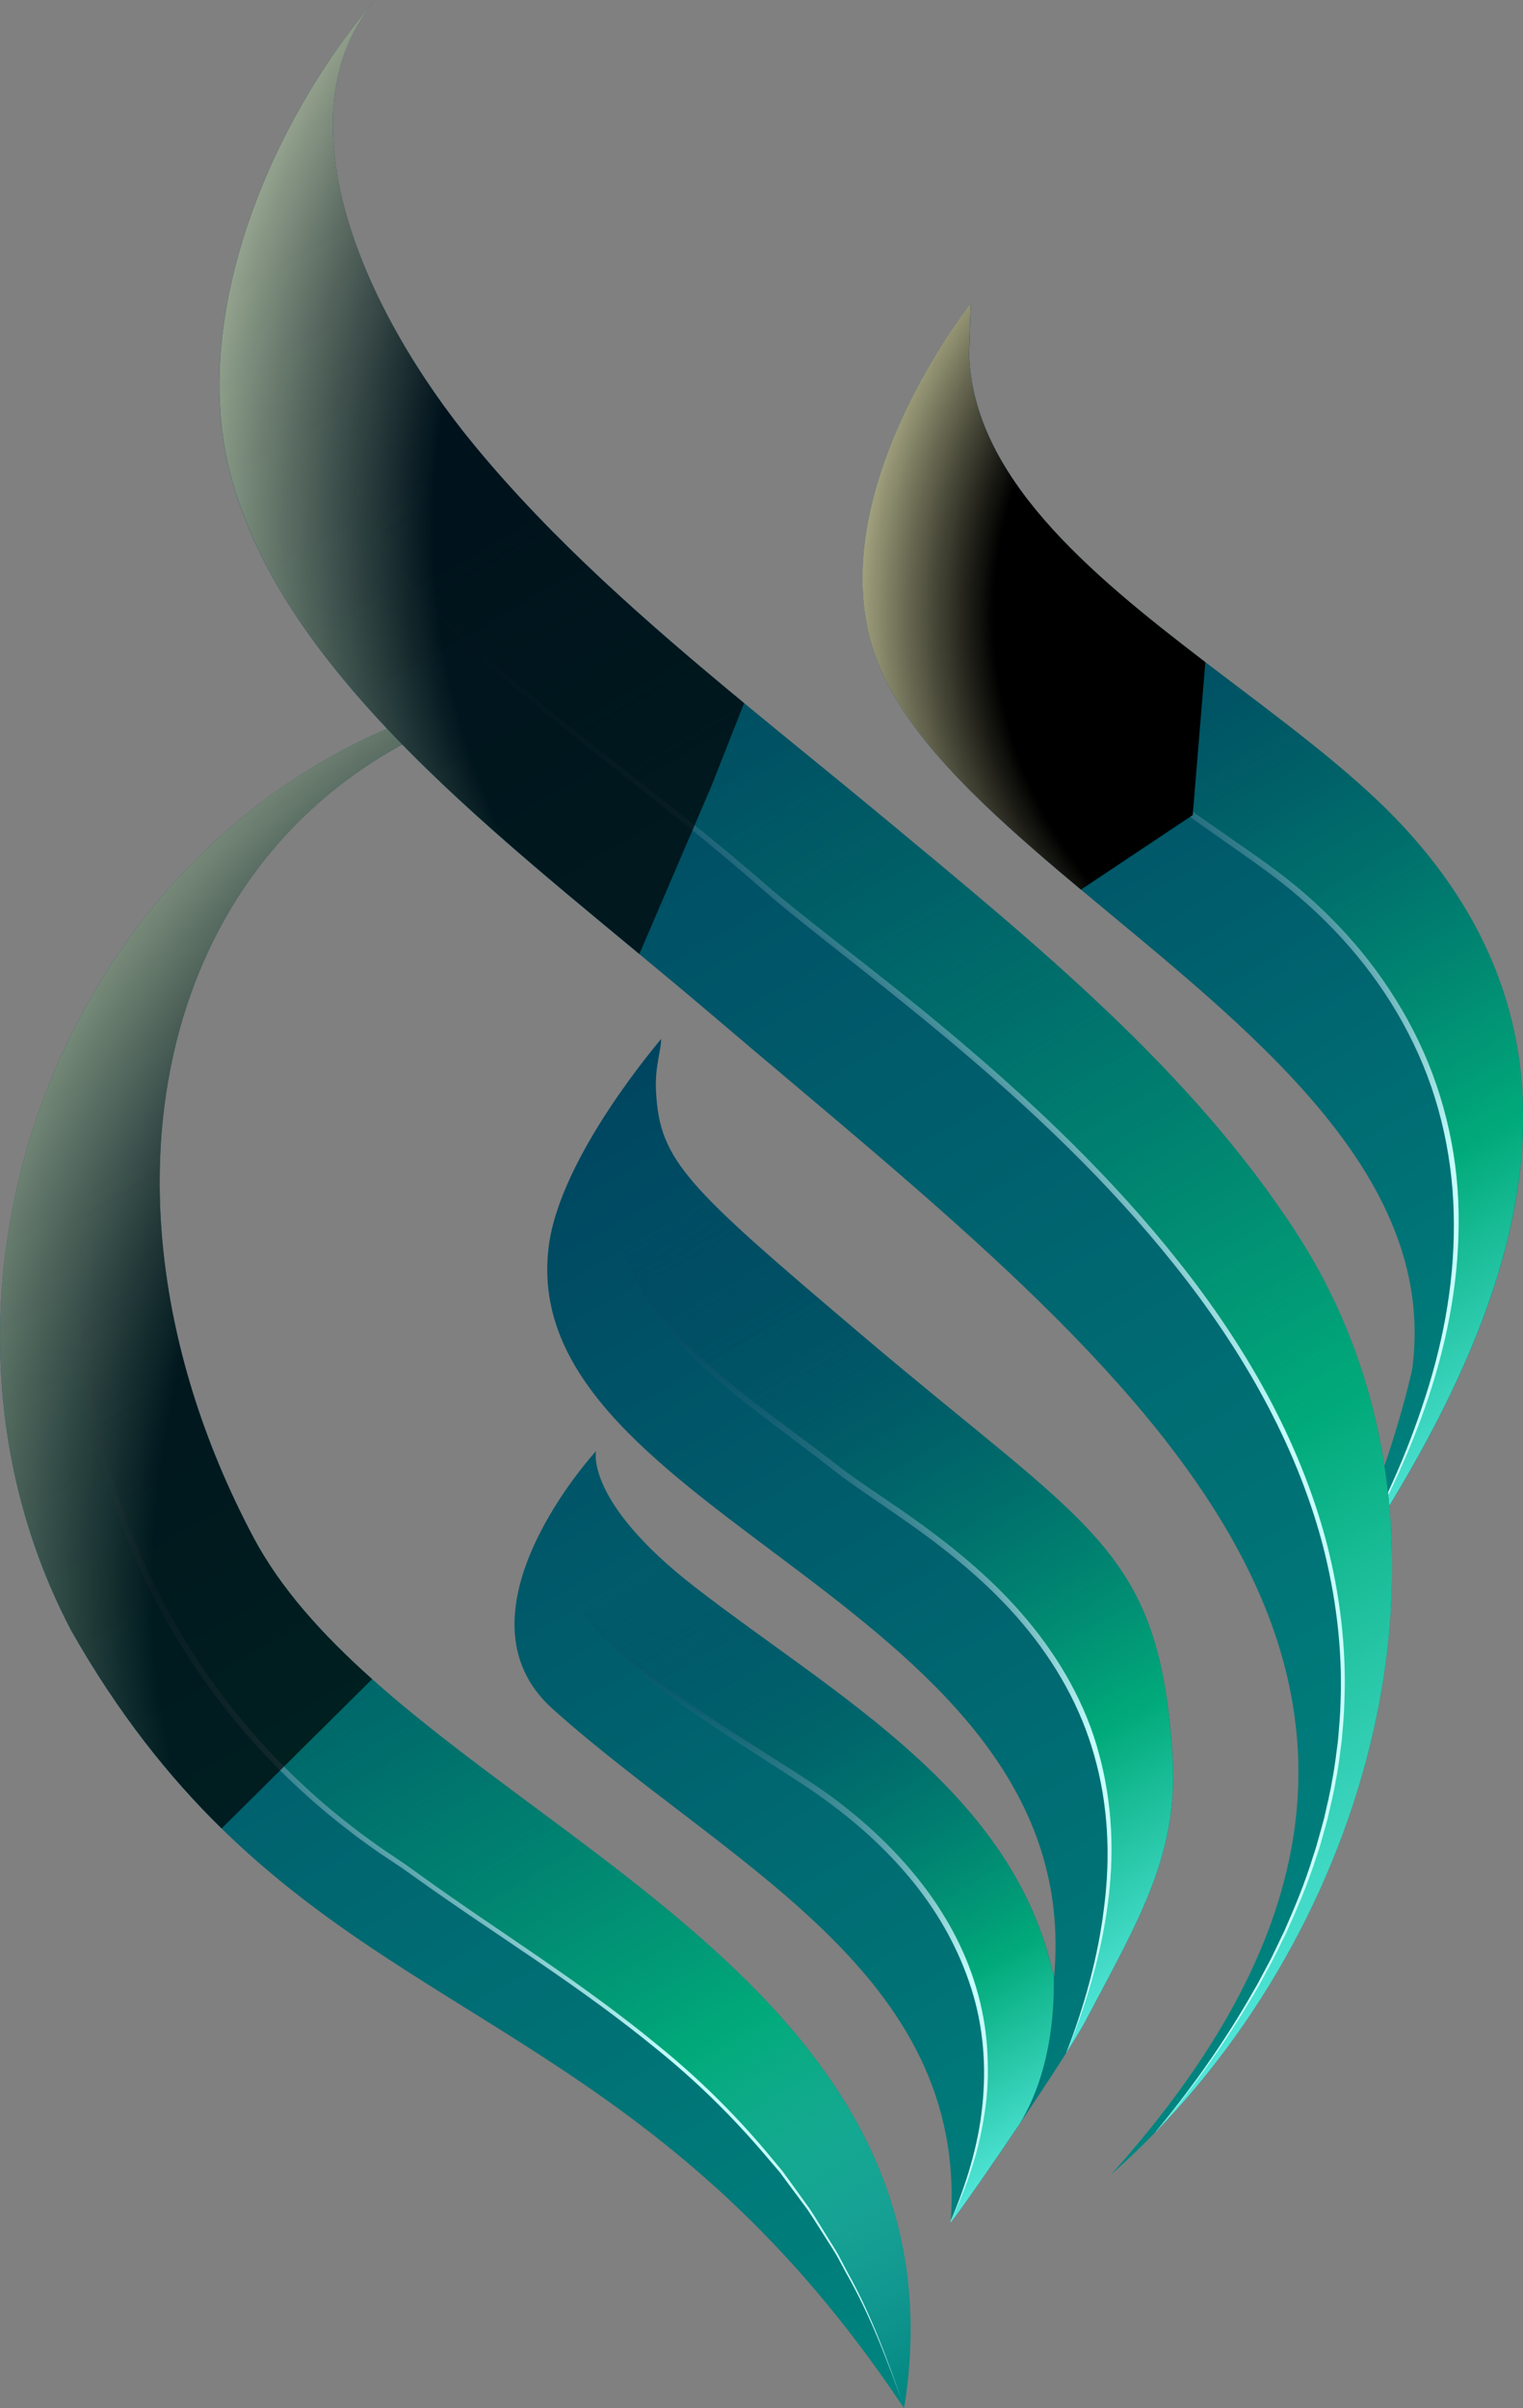 <?xml version="1.0" encoding="UTF-8"?>
<svg xmlns="http://www.w3.org/2000/svg" xmlns:xlink="http://www.w3.org/1999/xlink" viewBox="0 0 232.63 367.78">
  <rect x="0" y="0" width="232.63" height="367.78" fill="#808080" stroke="none"/>
  <defs>
    <style>
      .cls-1 {
        fill: url(#radial-gradient-2);
      }

      .cls-1, .cls-2, .cls-3 {
        mix-blend-mode: color-dodge;
      }

      .cls-1, .cls-3 {
        opacity: .7;
      }

      .cls-4 {
        fill: url(#linear-gradient-2);
      }

      .cls-5 {
        fill: url(#linear-gradient-14);
      }

      .cls-6 {
        fill: url(#linear-gradient-6);
      }

      .cls-7 {
        isolation: isolate;
      }

      .cls-8 {
        fill: url(#linear-gradient-11);
      }

      .cls-2 {
        fill: url(#radial-gradient);
      }

      .cls-9 {
        fill: url(#linear-gradient-10);
      }

      .cls-10 {
        fill: url(#linear-gradient-5);
      }

      .cls-11 {
        fill: url(#linear-gradient-7);
      }

      .cls-3 {
        fill: url(#radial-gradient-3);
      }

      .cls-12 {
        fill: url(#linear-gradient-9);
      }

      .cls-13 {
        fill: url(#linear-gradient-3);
      }

      .cls-14 {
        fill: url(#linear-gradient);
      }

      .cls-15 {
        fill: url(#linear-gradient-4);
      }

      .cls-16 {
        fill: url(#linear-gradient-8);
      }

      .cls-17 {
        fill: url(#linear-gradient-12);
      }

      .cls-18 {
        fill: url(#linear-gradient-13);
      }
    </style>
    <linearGradient id="linear-gradient" x1="158.98" y1="355.72" x2="-2.37" y2="76.26" gradientUnits="userSpaceOnUse">
      <stop offset="0" stop-color="#00857f"/>
      <stop offset=".98" stop-color="#002f55"/>
    </linearGradient>
    <linearGradient id="linear-gradient-2" x1="182.83" y1="346.54" x2="10.11" y2="47.36" gradientUnits="userSpaceOnUse">
      <stop offset="0" stop-color="#00857f"/>
      <stop offset=".79" stop-color="#002f55"/>
    </linearGradient>
    <linearGradient id="linear-gradient-3" x1="232.55" y1="230.02" x2="119.37" y2="33.98" xlink:href="#linear-gradient"/>
    <linearGradient id="linear-gradient-4" x1="162.83" y1="353.3" x2="32.49" y2="127.55" gradientUnits="userSpaceOnUse">
      <stop offset="0" stop-color="#56e9de" stop-opacity="0"/>
      <stop offset=".24" stop-color="#01aa7a"/>
      <stop offset=".63" stop-color="#005861" stop-opacity=".34"/>
      <stop offset=".85" stop-color="#002f55" stop-opacity="0"/>
    </linearGradient>
    <linearGradient id="linear-gradient-5" x1="162.63" y1="353.41" x2="31.99" y2="127.14" gradientUnits="userSpaceOnUse">
      <stop offset="0" stop-color="#ceffff"/>
      <stop offset=".24" stop-color="#c6ffff"/>
      <stop offset=".36" stop-color="#9cd3db" stop-opacity=".79"/>
      <stop offset=".7" stop-color="#2d5e7b" stop-opacity=".23"/>
      <stop offset=".85" stop-color="#002f55" stop-opacity="0"/>
    </linearGradient>
    <linearGradient id="linear-gradient-6" x1="159.5" y1="331.18" x2="94.94" y2="219.35" gradientUnits="userSpaceOnUse">
      <stop offset="0" stop-color="#56e9de"/>
      <stop offset=".24" stop-color="#01aa7a"/>
      <stop offset=".63" stop-color="#005861" stop-opacity=".34"/>
      <stop offset=".85" stop-color="#002f55" stop-opacity="0"/>
    </linearGradient>
    <linearGradient id="linear-gradient-7" x1="182.01" y1="302.42" x2="99.5" y2="159.51" xlink:href="#linear-gradient-6"/>
    <linearGradient id="linear-gradient-8" x1="175.54" y1="306.61" x2="92.67" y2="163.07" xlink:href="#linear-gradient-5"/>
    <linearGradient id="linear-gradient-9" x1="234.3" y1="224.06" x2="135.83" y2="53.49" xlink:href="#linear-gradient-6"/>
    <linearGradient id="linear-gradient-10" x1="227.57" y1="228.45" x2="128.84" y2="57.45" xlink:href="#linear-gradient-5"/>
    <radialGradient id="radial-gradient" cx="215.03" cy="94" fx="215.03" fy="94" r="95.76" gradientUnits="userSpaceOnUse">
      <stop offset=".66" stop-color="#000"/>
      <stop offset="1" stop-color="#ffffc8"/>
    </radialGradient>
    <radialGradient id="radial-gradient-2" cx="155.78" cy="242.35" fx="155.78" fy="242.35" r="186.46" gradientUnits="userSpaceOnUse">
      <stop offset=".71" stop-color="#000"/>
      <stop offset="1" stop-color="#ffffc8"/>
    </radialGradient>
    <linearGradient id="linear-gradient-11" x1="211.51" y1="307.94" x2="39.61" y2="10.2" xlink:href="#linear-gradient"/>
    <linearGradient id="linear-gradient-12" x1="214.36" y1="303.72" x2="43.57" y2="7.91" xlink:href="#linear-gradient-6"/>
    <linearGradient id="linear-gradient-13" x1="207.55" y1="308.2" x2="36.29" y2="11.57" xlink:href="#linear-gradient-5"/>
    <radialGradient id="radial-gradient-3" cx="173.57" cy="80.79" fx="173.57" fy="80.79" r="151.11" xlink:href="#radial-gradient-2"/>
    <linearGradient id="linear-gradient-14" x1="154.18" y1="334.58" x2="89.28" y2="222.19" xlink:href="#linear-gradient-5"/>
  </defs>
  <g class="cls-7">
    <g id="Layer_2" data-name="Layer 2">
      <g id="Layer_1-2" data-name="Layer 1">
        <g>
          <path class="cls-14" d="M138.26,366.67c-.05,.37-.11,.74-.17,1.12-35.3-53.06-72.75-57.72-104.25-88.55-8.08-7.92-15.78-17.56-22.95-30.19C-21.6,187.15,21.69,101.6,99.91,103.59c-.01,0-.02,0-.03,0-1.77,.09-3.5,.21-5.2,.38C27.78,110.43,7.55,175.93,38.67,234.71c4.15,7.83,10.55,14.92,18.17,21.72,33.29,29.75,89.7,53.97,81.43,110.24Z"/>
          <path class="cls-4" d="M165.84,308.58c8.46-16.01,14.27-25.7,13.24-40.77-2.16-31.47-12.23-34.03-47.43-63.91-26.82-22.77-30.91-26.54-31.45-37.28-.19-3.75,.81-6.28,.78-7.96-.05,.16-15.43,17.83-17.17,31.73-5.19,41.33,82.58,54.59,77.18,111.64-6.03-28.42-33.25-42.93-54.82-59.64-16.88-13.08-15.13-20.78-15.13-20.78,0,0-22.87,24.81-6.62,39.38,26.54,23.79,63.59,40.23,60.79,78.44,3.16-3.95,18.03-25.91,20.64-30.86Z"/>
          <path class="cls-13" d="M215.76,208.65c3.72-29.77-25.68-51.91-50.64-72.78-2.39-2-4.75-3.99-7.03-5.98-11.39-9.92-20.94-19.68-24.49-30-8.25-23.97,13.69-52.32,14.66-53.55,.02-.03,.04-.04,.04-.04,0,0-.14,3.16-.28,7.91,.71,18.57,18.06,33.14,36.11,46.93,11,8.4,22.26,16.51,30.17,25.04,36.15,38.97,12.24,84.74-14.7,122.88,10.51-15.45,16.01-39.06,16.18-40.4Z"/>
          <path class="cls-15" d="M138.26,366.67c-.06,.31-.12,.61-.18,.92-15.15-47.29-48.37-61.99-76.55-82.69C-18.02,234,2.25,106.66,94.68,103.98,27.78,110.43,7.55,175.93,38.67,234.71c22.28,42.08,109.76,62.82,99.59,131.96Z"/>
          <path class="cls-10" d="M138.08,367.59c-2.51-7.05-5.17-14.08-8.9-20.58l-1.33-2.47c-.46-.81-.99-1.58-1.48-2.38-1.01-1.57-1.99-3.17-3.03-4.72l-3.34-4.5-.83-1.13-.91-1.07-1.82-2.13c-4.87-5.67-10.23-10.91-16.05-15.61-5.78-4.74-11.87-9.1-18.05-13.32-6.18-4.22-12.45-8.34-18.54-12.7l-2.29-1.63-2.34-1.56c-1.58-1.01-3.08-2.15-4.6-3.24-2.99-2.27-5.92-4.63-8.67-7.2-5.55-5.07-10.5-10.79-14.86-16.92-4.3-6.17-8-12.77-10.92-19.7-5.82-13.88-8.7-28.97-8.44-44,.26-15.02,3.68-30.05,10.43-43.49,6.71-13.44,16.99-25.18,29.79-33.09,3.19-1.98,6.53-3.73,9.98-5.2,1.71-.79,3.48-1.4,5.23-2.07,1.78-.58,3.55-1.2,5.37-1.67,7.22-2.05,14.72-2.98,22.19-3.22-7.48,.32-14.95,1.33-22.13,3.45-1.81,.48-3.57,1.12-5.34,1.72-1.74,.69-3.5,1.32-5.19,2.12-3.42,1.5-6.72,3.28-9.87,5.28-12.68,7.92-22.85,19.6-29.45,32.97-6.66,13.37-9.98,28.3-10.19,43.21-.21,14.92,2.71,29.87,8.52,43.6,2.87,6.88,6.51,13.43,10.75,19.57,4.3,6.09,9.18,11.78,14.68,16.83,2.71,2.56,5.61,4.92,8.58,7.18,1.51,1.09,2.99,2.23,4.57,3.24l2.33,1.57,2.28,1.64c6.07,4.39,12.31,8.51,18.49,12.77,6.17,4.25,12.26,8.64,18.04,13.42,5.82,4.74,11.2,10.02,16.05,15.74l1.8,2.16,.9,1.08,.83,1.14,3.3,4.56c1.03,1.56,1.99,3.18,2.99,4.76,.48,.8,1.01,1.58,1.46,2.4l1.31,2.49c3.67,6.55,6.25,13.62,8.69,20.7Z"/>
          <path class="cls-6" d="M155.91,324.09c-4.5,6.7-9.12,13.35-10.72,15.35,0-.08,.01-.14,.01-.22,0,0,0,0,0,0,17.57-38.42-12.24-60.48-22.13-67.01-10.05-6.63-29.98-18.07-35.02-27.9-4.06-7.93,.8-18.69,2.84-22.56,.08-.09,.12-.13,.12-.13,0,0-1.74,7.71,15.13,20.78,21.56,16.71,48.77,31.21,54.82,59.6,.1,5.93-.67,14.67-5.06,22.09Z"/>
          <path class="cls-11" d="M165.83,308.58c-.54,1.02-1.58,2.74-2.94,4.88,23.29-58.49-21.49-78.41-35.26-89.3-13.49-10.67-29.05-19.44-33.17-36.37-2.62-10.76,2.33-22.16,5.14-27.43,.85-1.06,1.37-1.67,1.37-1.7,.03,1.67-.97,4.21-.78,7.95,.54,10.74,4.63,14.51,31.45,37.28,35.2,29.88,45.27,32.44,47.43,63.91,1.03,15.08-4.77,24.76-13.24,40.77Z"/>
          <path class="cls-16" d="M162.89,313.46c2.79-7.22,4.88-14.75,5.78-22.42,.97-7.65,.59-15.51-1.52-22.91-2.06-7.42-5.96-14.25-10.91-20.12-4.96-5.9-10.97-10.83-17.28-15.28-3.15-2.25-6.38-4.37-9.55-6.64-1.59-1.14-3.1-2.36-4.62-3.54l-4.63-3.5c-6.17-4.66-12.48-9.33-17.58-15.27-2.54-2.96-4.74-6.24-6.33-9.82l-1.07-2.73c-.31-.92-.55-1.87-.83-2.81-.49-1.89-.79-3.84-.83-5.8-.09-1.95,.06-3.91,.35-5.83,.27-1.93,.71-3.83,1.26-5.69,1.08-3.73,2.63-7.32,4.46-10.73h0s1.39-1.69,1.39-1.69l-1.35,1.71h0c-1.77,3.44-3.23,7.05-4.23,10.78-.51,1.86-.9,3.76-1.13,5.67-.15,.95-.18,1.92-.26,2.88,0,.96-.06,1.92,.02,2.88,.06,1.92,.38,3.82,.88,5.67,.29,.92,.53,1.85,.85,2.75l1.08,2.67c1.6,3.49,3.8,6.69,6.33,9.58,5.1,5.78,11.34,10.43,17.54,15.05l4.66,3.49c1.54,1.19,3.06,2.39,4.62,3.51,3.14,2.24,6.4,4.34,9.56,6.61,6.32,4.5,12.39,9.51,17.39,15.51,4.99,5.98,8.97,12.93,10.95,20.5,2.06,7.54,2.35,15.49,1.27,23.18-1.06,7.71-3.31,15.2-6.25,22.36Z"/>
          <path class="cls-12" d="M205.23,240.84c39.2-65.84,.9-98.78-10.12-107.19-10.29-7.85-32.63-20.74-46.36-40.87-9.73-14.27-4.72-35-.97-45.84,.32-.43,.5-.65,.5-.65,0,0-.14,3.16-.28,7.91,1.14,29.87,45.37,49.42,66.28,71.97,33.59,36.21,15.33,78.29-9.05,114.67Z"/>
          <path class="cls-9" d="M205.23,240.84c4.81-8.24,8.95-16.89,11.96-25.93,3.07-9,4.93-18.47,4.88-27.97,0-9.49-2.02-18.99-6.15-27.53-4.1-8.55-10.14-16.12-17.33-22.29-3.58-3.12-7.51-5.8-11.41-8.55-3.91-2.73-7.82-5.49-11.63-8.38-7.61-5.78-14.88-12.1-21.11-19.4-.8-.89-1.51-1.86-2.27-2.79l-1.12-1.41-1.05-1.46-1.05-1.46-.52-.73-.46-.78c-.61-1.04-1.27-2.05-1.73-3.17-2.05-4.37-3.04-9.16-3.31-13.94-.24-4.79,.24-9.59,1.09-14.29,.85-4.7,2.16-9.31,3.74-13.82-1.5,4.53-2.72,9.15-3.5,13.86-.77,4.7-1.16,9.47-.85,14.22,.32,4.73,1.34,9.44,3.39,13.7,.45,1.09,1.11,2.08,1.72,3.09l.46,.76,.52,.72,1.05,1.44,1.05,1.44,1.12,1.39c.76,.91,1.47,1.86,2.28,2.74,6.27,7.16,13.46,13.46,21.07,19.18,3.8,2.87,7.7,5.61,11.62,8.33,3.91,2.73,7.89,5.42,11.52,8.57,3.63,3.15,6.97,6.63,9.92,10.42,2.94,3.8,5.5,7.9,7.57,12.24,4.15,8.68,6.21,18.32,6.1,27.92-.05,9.6-2.01,19.12-5.19,28.13-3.18,9.02-7.47,17.62-12.42,25.77Z"/>
          <path class="cls-2" d="M184.11,101.13l-1.93,23.35-17.07,11.38c-2.39-2-4.75-3.99-7.03-5.98-11.39-9.92-20.94-19.68-24.49-30-8.25-23.97,13.69-52.32,14.66-53.55,.02-.03,.04-.04,.04-.04,0,0-.14,3.16-.28,7.91,.71,18.57,18.06,33.14,36.11,46.93Z"/>
          <path class="cls-1" d="M99.91,103.59s-.02,0-.03,0c-1.77,.09-3.5,.21-5.2,.38C27.78,110.43,7.55,175.93,38.67,234.71c4.15,7.83,10.55,14.92,18.17,21.72l-22.99,22.81c-8.08-7.92-15.78-17.56-22.95-30.19C-21.6,187.15,21.69,101.6,99.91,103.59Z"/>
          <path class="cls-8" d="M169.73,332.06c68.47-76.3,.21-124.87-60.84-176.95-3.67-3.13-7.44-6.26-11.24-9.41-14.79-12.26-30.09-24.74-42.06-38.28-9.32-10.53-16.62-21.69-20.1-33.86-6.76-23.64,4.77-52.3,19.79-71.16,0,0,0-.01,0-.01C55.94,1.58,56.6,.78,57.27,0c-14.92,18.14-1.43,47.85,15.17,67.99,11.99,14.54,26.37,27.12,41.22,39.39,6.94,5.74,13.99,11.41,20.94,17.18,23.19,19.27,47.29,38.75,63.51,63.89,29.52,45.75,11.03,108.82-28.37,143.61Z"/>
          <path class="cls-17" d="M176.54,325.56c80.85-97.08-32.82-166.38-59.89-190.14-28.14-24.71-59.93-41.86-68.17-71.37-7.36-26.38-2.74-44.98,2.84-56.31C53.23,4.99,55.22,2.4,57.27,0c-14.92,18.14-1.43,47.85,15.17,67.99,17.6,21.35,40.37,38.48,62.16,56.57,23.19,19.27,47.29,38.75,63.51,63.89,27.77,43.03,13.06,101.38-21.56,137.1Z"/>
          <path class="cls-18" d="M176.54,325.56c5.16-6.26,9.9-12.88,13.99-19.88l1.52-2.63,1.43-2.69c.99-1.77,1.79-3.64,2.69-5.45,1.63-3.71,3.19-7.45,4.37-11.33l.47-1.44,.41-1.46c.27-.98,.56-1.95,.81-2.93,.45-1.97,.94-3.94,1.26-5.93,.4-1.98,.61-4,.88-6,.17-2.01,.36-4.03,.4-6.05,.29-8.09-.74-16.19-2.78-24.01-4.18-15.67-12.51-29.95-22.59-42.57-10.1-12.67-21.94-23.86-34.36-34.26-6.22-5.2-12.57-10.24-18.95-15.25-3.18-2.52-6.37-5.03-9.45-7.71-3.05-2.67-6.14-5.29-9.28-7.86-6.27-5.14-12.7-10.09-19.05-15.15-6.34-5.06-12.64-10.22-18.5-15.87-5.84-5.64-11.27-11.81-15.45-18.83-2.08-3.5-3.84-7.21-5.17-11.06-.33-.96-.61-1.95-.91-2.92l-.76-2.95c-.54-1.96-.91-3.96-1.33-5.95-.74-4-1.34-8.03-1.53-12.1-.23-4.06-.23-8.14,.18-12.19,.75-8.09,2.85-16.08,6.46-23.37h0s0,0,0,0c1.87-2.66,3.86-5.24,5.99-7.71-2.1,2.49-4.07,5.08-5.91,7.76h0c-3.53,7.3-5.54,15.29-6.21,23.35-.36,4.03-.33,8.09-.06,12.13,.24,4.04,.85,8.05,1.59,12.03,.42,1.98,.8,3.97,1.35,5.92l.77,2.94c.31,.96,.58,1.93,.91,2.89,1.32,3.81,3.07,7.47,5.15,10.94,4.16,6.94,9.57,13.05,15.41,18.65,5.85,5.6,12.14,10.72,18.5,15.76,6.36,5.03,12.81,9.97,19.11,15.09,3.15,2.56,6.27,5.18,9.33,7.84,3.06,2.64,6.25,5.14,9.44,7.65,6.38,5.01,12.8,9.99,19.01,15.24,12.42,10.46,24.26,21.73,34.37,34.5,10.09,12.71,18.42,27.11,22.58,42.91,2.04,7.88,3.04,16.05,2.72,24.19-.04,2.04-.24,4.06-.42,6.09-.27,2.02-.49,4.04-.9,6.04-.33,2.01-.83,3.98-1.29,5.97-.26,.98-.55,1.96-.82,2.94-.26,.98-.57,1.95-.91,2.91-1.23,3.88-2.83,7.63-4.5,11.33-.92,1.81-1.74,3.67-2.75,5.44l-1.45,2.68-1.55,2.62c-4.17,6.97-8.98,13.55-14.2,19.76Z"/>
          <path class="cls-3" d="M113.66,107.38l-5.01,12.7-10.99,25.61c-14.79-12.26-30.09-24.74-42.06-38.28-9.32-10.53-16.62-21.69-20.1-33.86-6.76-23.64,4.77-52.3,19.79-71.16,0,0,0-.01,0-.01C55.94,1.58,56.6,.78,57.27,0c-14.92,18.14-1.43,47.85,15.17,67.99,11.99,14.54,26.37,27.12,41.22,39.39Z"/>
          <path class="cls-5" d="M145.19,339.44v-.22s0,0,0,0h0s0,0,0,0c2.4-5.61,4.23-11.51,4.85-17.57,.65-6.04,.17-12.22-1.69-17.99-1.83-5.78-4.81-11.16-8.59-15.9-3.78-4.74-8.29-8.9-13.18-12.49-2.43-1.82-5-3.46-7.57-5.11l-7.71-4.97c-5.1-3.37-10.18-6.83-14.85-10.83-2.31-2.02-4.55-4.14-6.47-6.57-.95-1.22-1.81-2.52-2.45-3.94-.68-1.41-.99-2.96-1.18-4.49-.16-1.54-.09-3.09,.07-4.62,.22-1.52,.51-3.04,.94-4.51,.84-2.95,2.05-5.78,3.51-8.47-1.37,2.73-2.48,5.59-3.26,8.54-.39,1.47-.65,2.97-.82,4.48-.12,1.51-.16,3.03,.04,4.53,.22,1.48,.53,2.97,1.2,4.32,.63,1.36,1.49,2.61,2.43,3.79,1.9,2.35,4.15,4.42,6.47,6.38,4.7,3.87,9.73,7.33,14.85,10.65l7.73,4.93c2.58,1.64,5.18,3.28,7.65,5.11,4.94,3.66,9.48,7.89,13.3,12.73,3.81,4.83,6.87,10.32,8.62,16.24,.89,2.95,1.46,6,1.68,9.07,.21,3.07,.19,6.16-.23,9.21-.42,3.04-1.04,6.06-1.99,8.97-.87,2.94-2.08,5.76-3.34,8.54h0s0,0,0,0h0s-.02,.22-.02,.22Z"/>
        </g>
      </g>
    </g>
  </g>
</svg>
